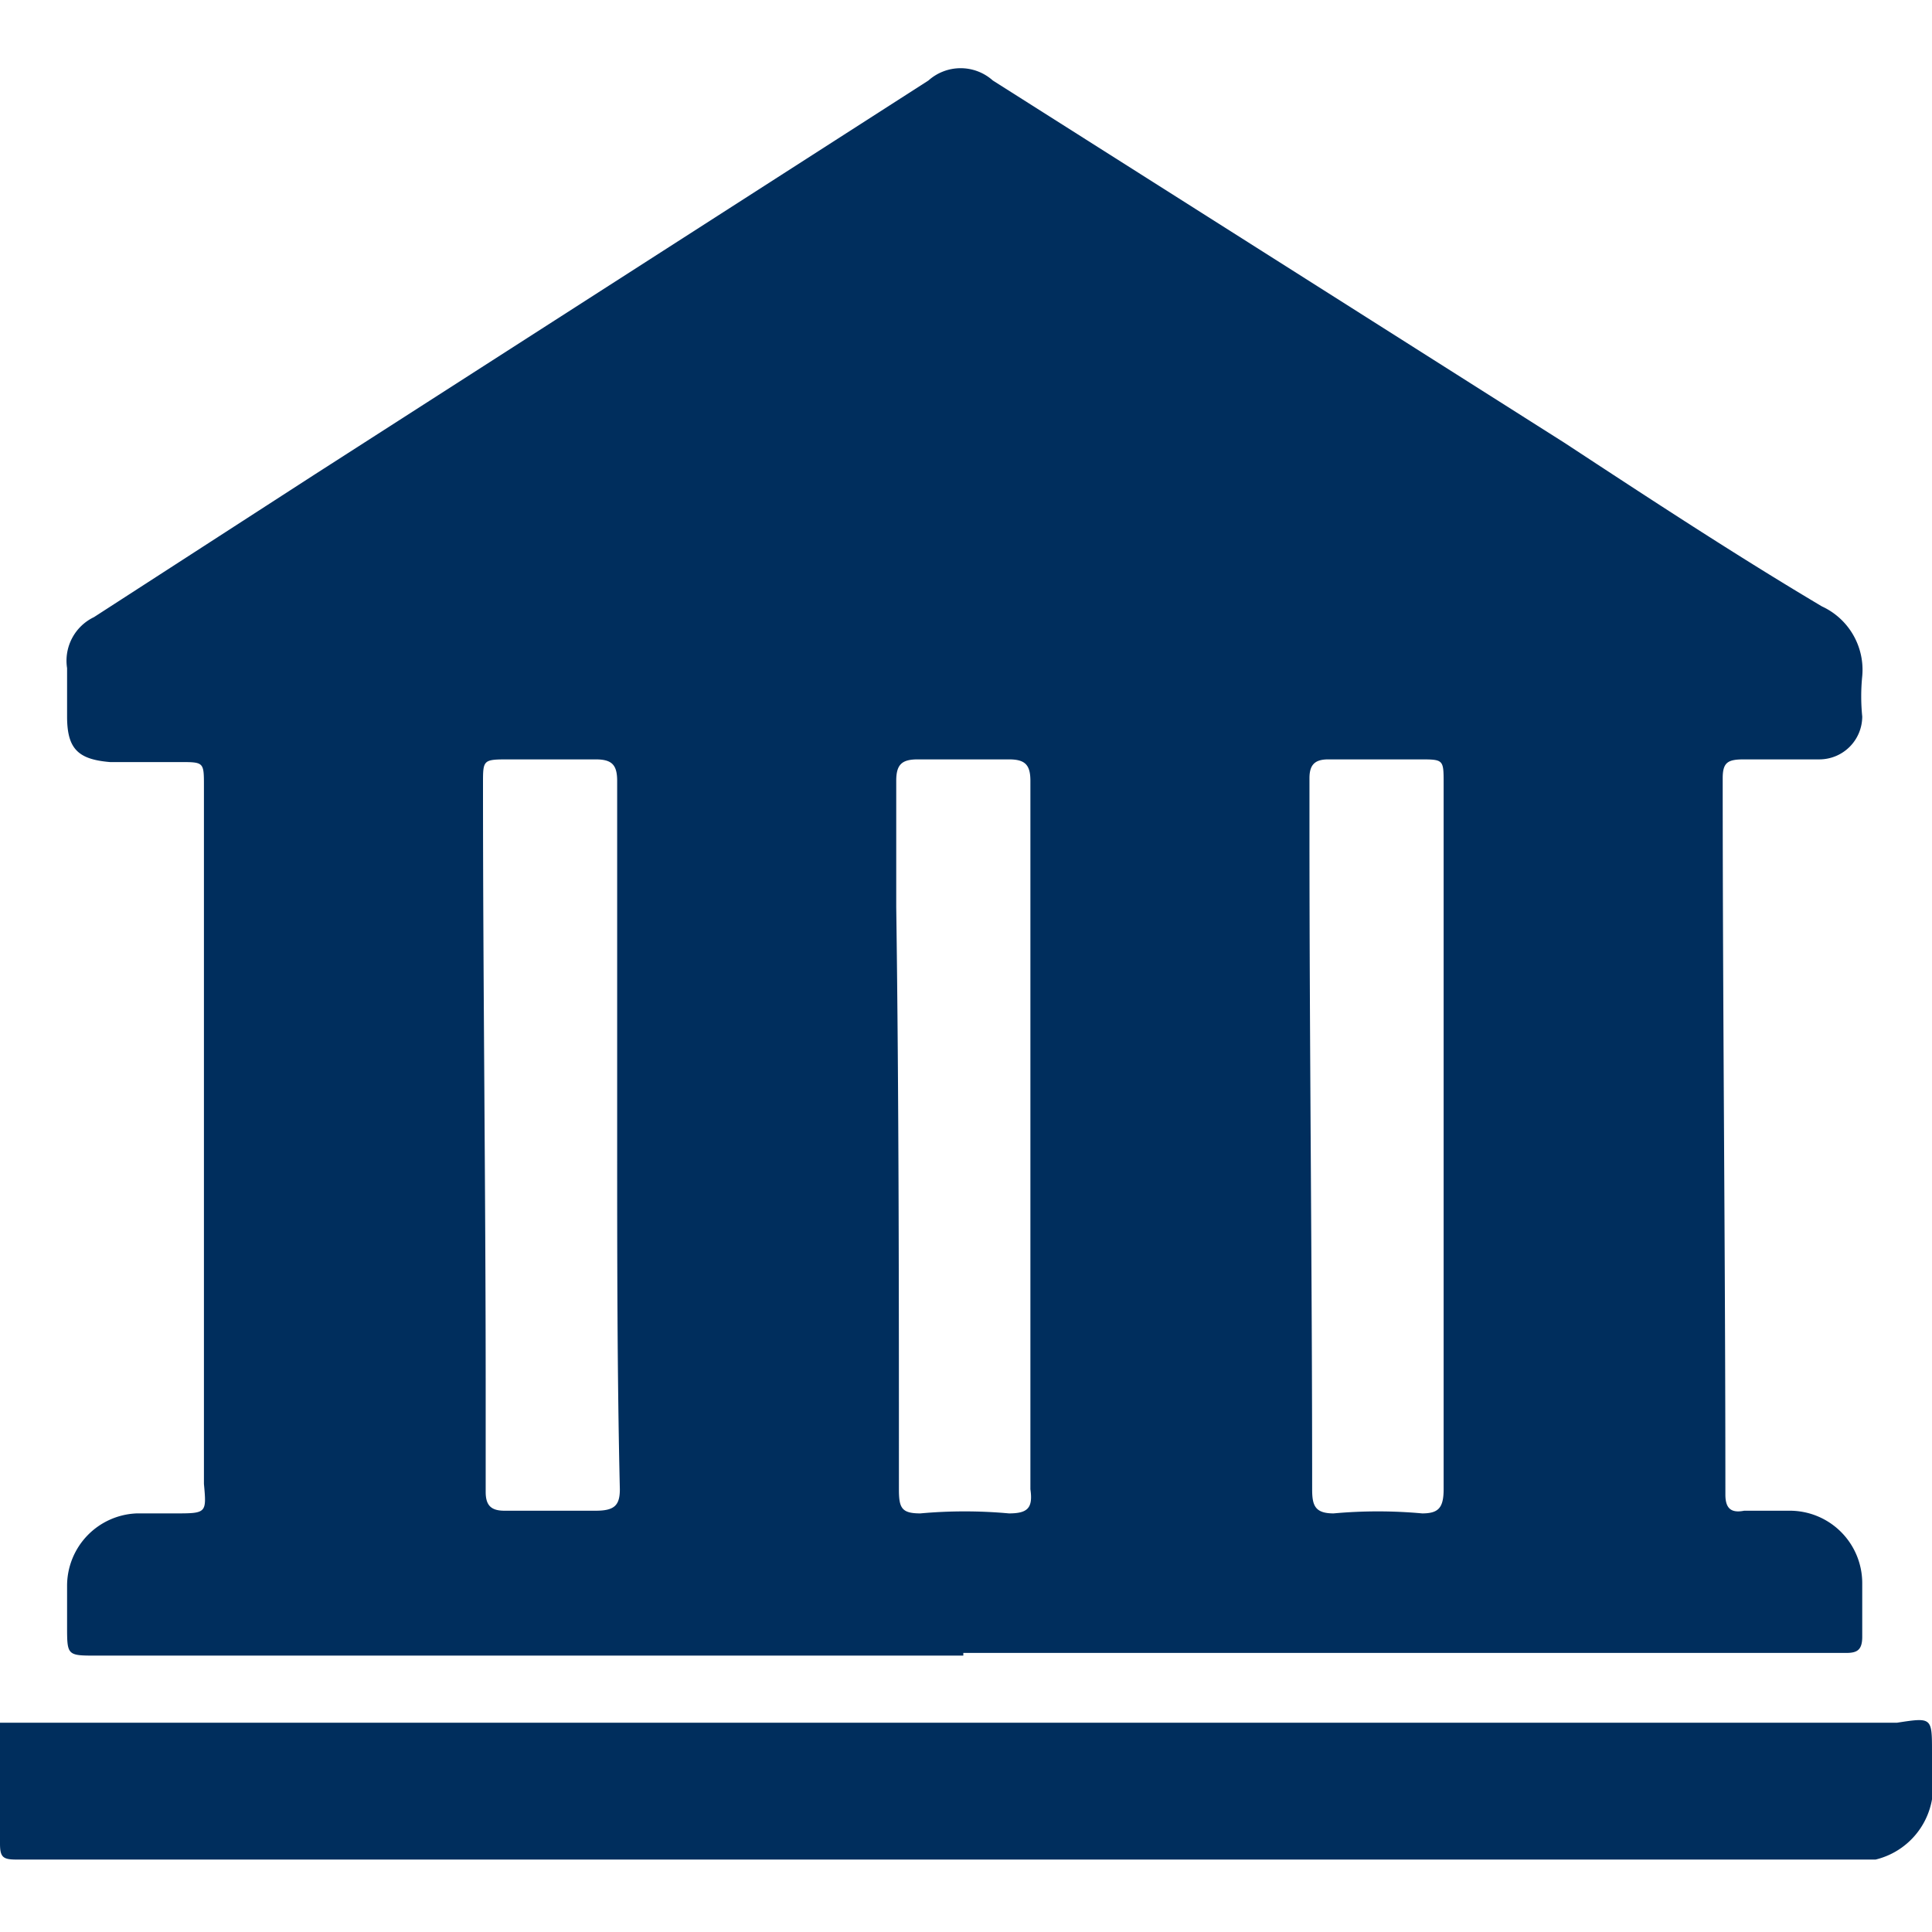<svg id="Layer_1" data-name="Layer 1" xmlns="http://www.w3.org/2000/svg" viewBox="0 0 72 72"><defs><style>.cls-1{fill:#002e5d;}</style></defs><title>Law_Library_Lib_Guides72</title><path class="cls-1" d="M0,64.2H70.7C72,64,72,64,72,65.3v.8a2.8,2.8,0,0,1-2.1,3.2H.6c-.5,0-.6-.1-.6-.6Z"/><path class="cls-1" d="M35.9,61.7H3.6c-1.1,0-1.1,0-1.1-1.1V59.1a2.7,2.7,0,0,1,2.6-2.7H6.5c1.2,0,1.2,0,1.1-1.1v-26c0-.9,0-.9-.9-.9H4.1c-1.2-.1-1.6-.5-1.6-1.7V24.9a1.8,1.8,0,0,1,1-1.9l8.2-5.3L34.6,3A1.8,1.8,0,0,1,37,3L58.3,16.5c3.2,2.1,6.4,4.2,9.6,6.1a2.6,2.6,0,0,1,1.5,2.6,7.5,7.5,0,0,0,0,1.5,1.6,1.6,0,0,1-1.6,1.6H65c-.6,0-.8.1-.8.7,0,8.9.1,17.8.1,26.7,0,.5.2.7.7.6h1.7A2.7,2.7,0,0,1,69.4,59v2c0,.5-.2.6-.6.6H35.9ZM23,42.4V29.1c0-.6-.2-.8-.8-.8H19c-1,0-1,0-1,.9,0,7.6.1,15.1.1,22.6v3.8c0,.5.2.7.7.7h3.4c.7,0,.9-.2.9-.8C23,51.2,23,46.8,23,42.4Zm15.4,0V29.1c0-.6-.2-.8-.8-.8H34.2c-.6,0-.8.2-.8.8s0,3.1,0,4.7c.1,7.2.1,14.5.1,21.7,0,.7.1.9.8.9a18.2,18.2,0,0,1,3.3,0c.7,0,.9-.2.8-.9Zm15.4,0V29.2c0-.9,0-.9-.9-.9H49.5c-.5,0-.7.2-.7.7v2c0,8.2.1,16.3.1,24.5,0,.6.1.9.8.9a18.2,18.2,0,0,1,3.3,0c.6,0,.8-.2.8-.9Z"/></svg>